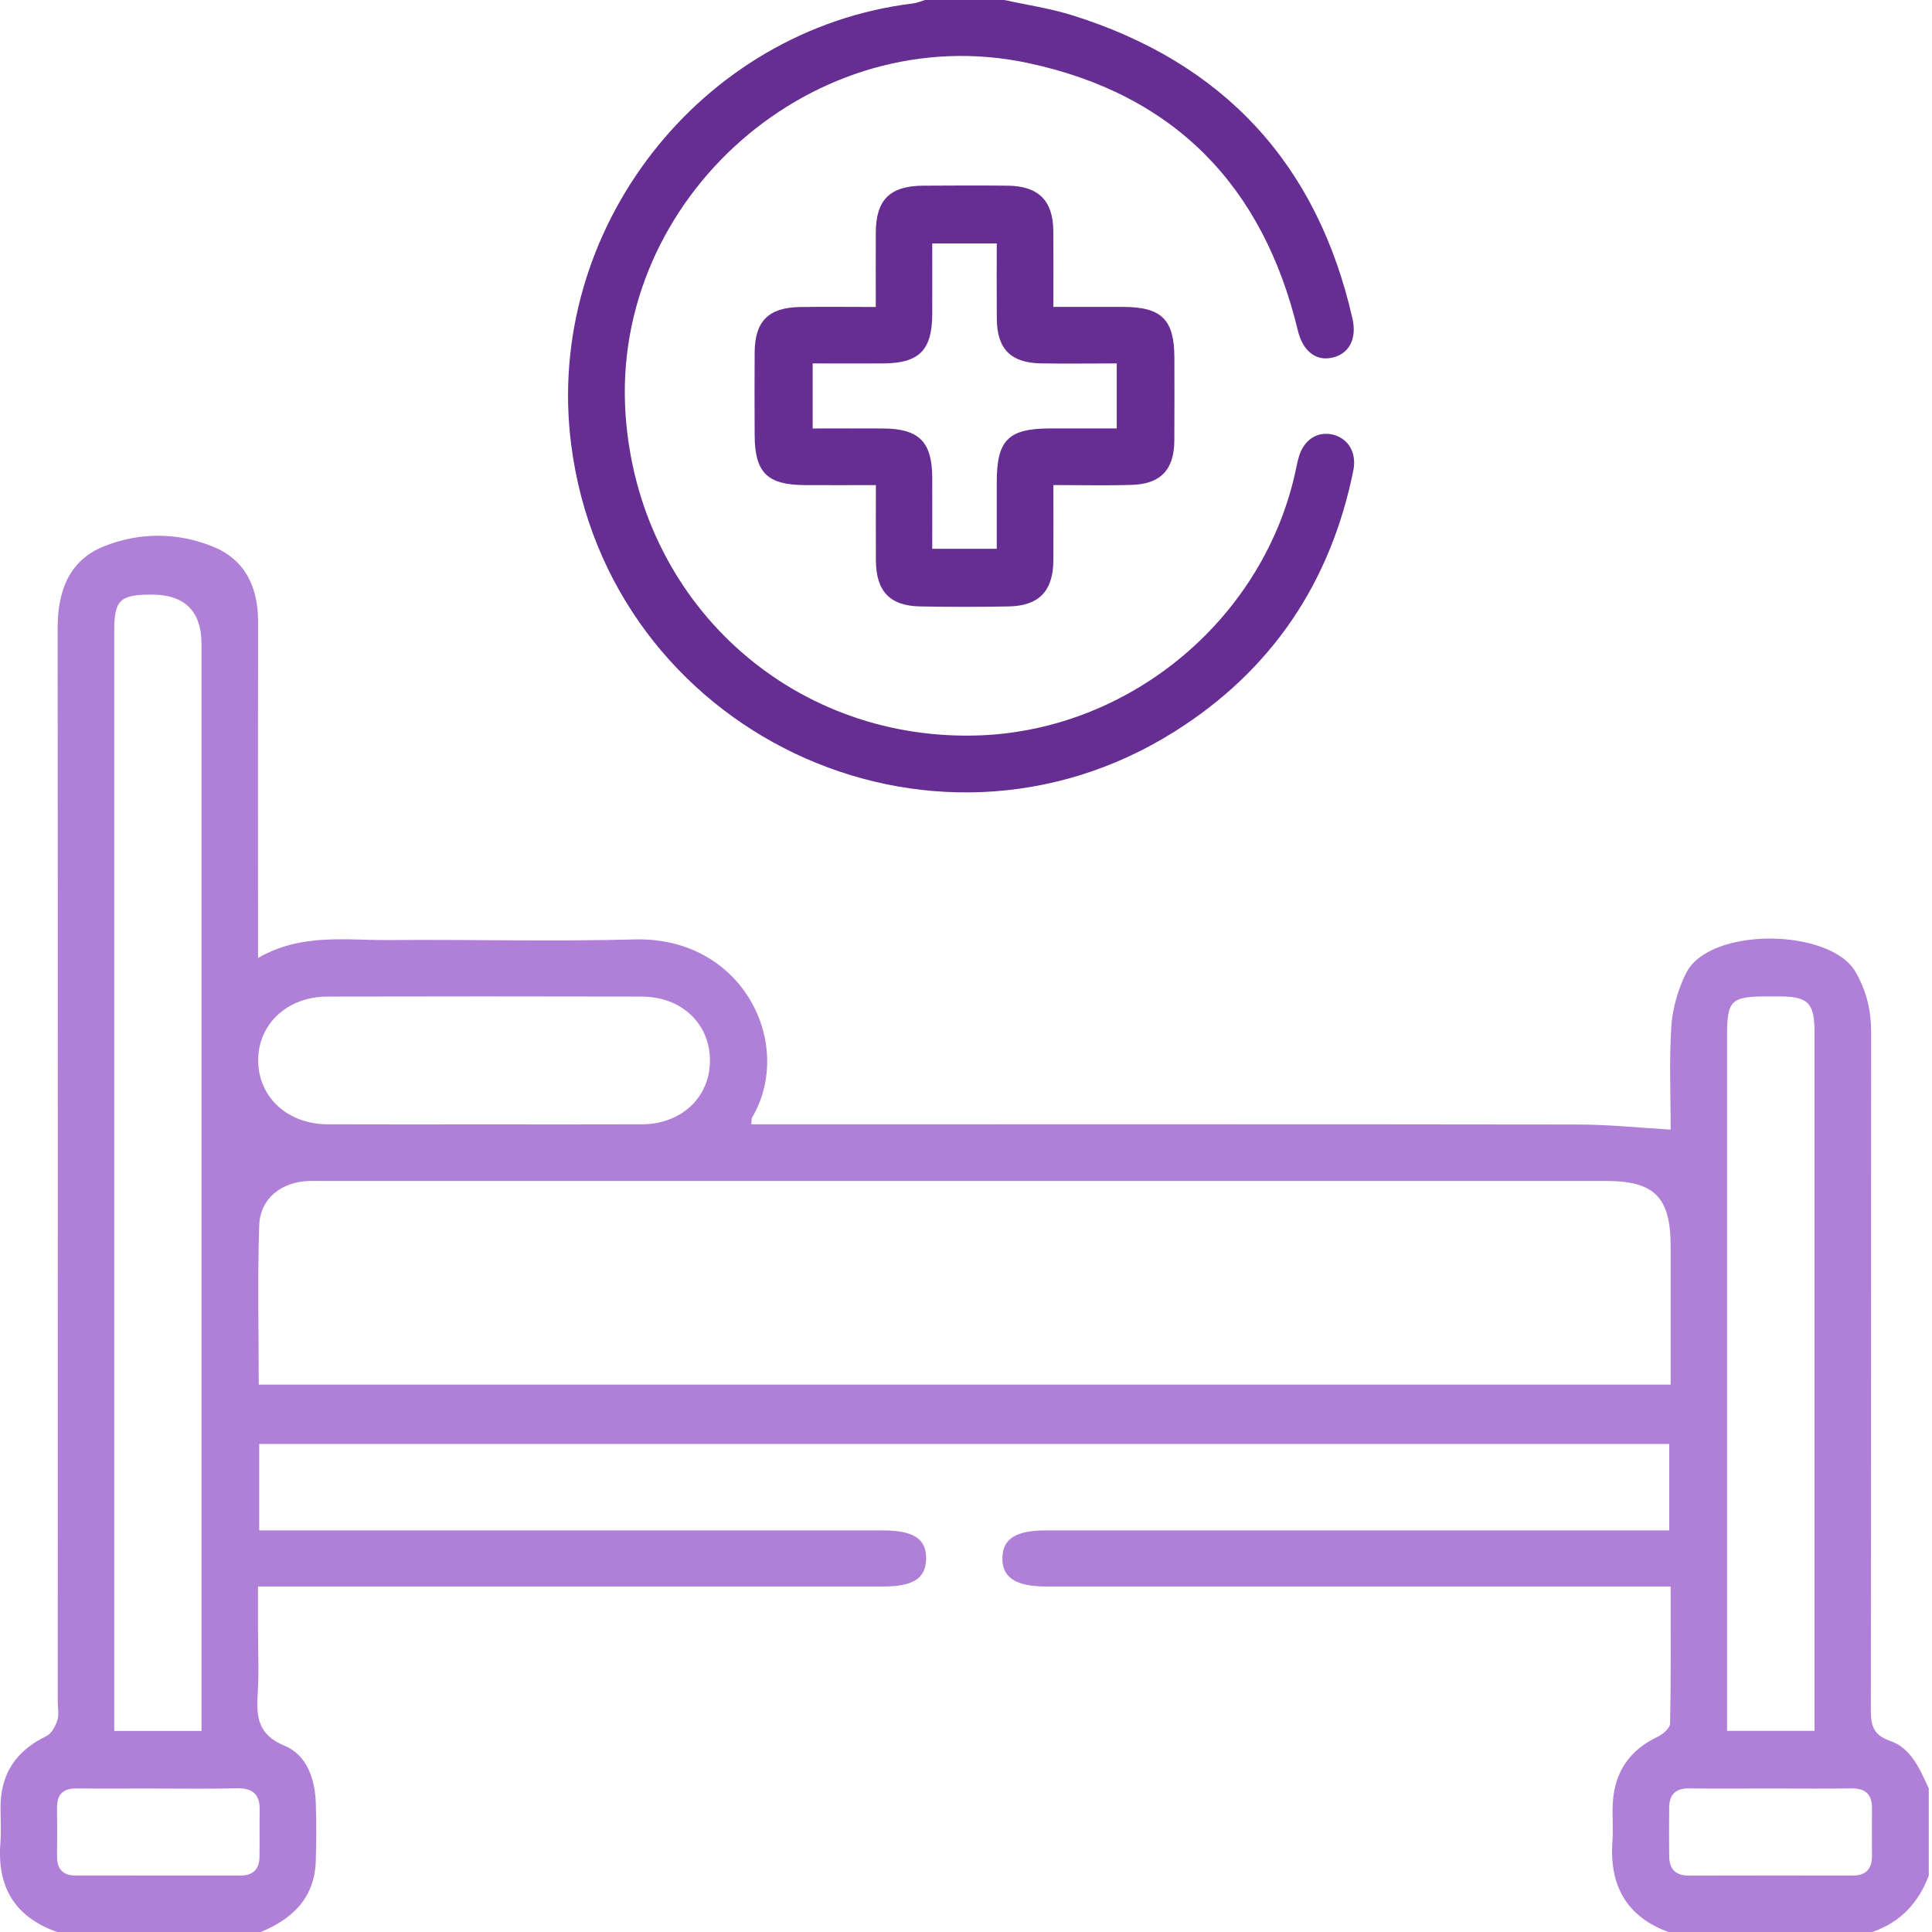 <svg width="36" height="36" viewBox="0 0 36 36" fill="none" xmlns="http://www.w3.org/2000/svg">
<g clip-path="url(#clip0_493_29)">
<path d="M31.088 36C30.293 35.707 29.985 35.119 30.046 34.298C30.063 34.066 30.039 33.829 30.052 33.596C30.085 33.019 30.365 32.608 30.894 32.359C30.989 32.314 31.117 32.2 31.12 32.116C31.137 31.285 31.13 30.455 31.13 29.562C30.96 29.562 30.814 29.562 30.668 29.562C26.942 29.562 23.216 29.562 19.491 29.562C18.924 29.562 18.667 29.391 18.678 29.023C18.688 28.671 18.932 28.517 19.486 28.517C23.212 28.517 26.937 28.517 30.663 28.517C30.801 28.517 30.94 28.517 31.104 28.517V26.906H4.83V28.517C4.978 28.517 5.126 28.517 5.273 28.517C8.999 28.517 12.724 28.517 16.45 28.517C17.028 28.517 17.267 28.677 17.257 29.054C17.247 29.414 17.014 29.562 16.453 29.562C12.739 29.562 9.025 29.562 5.311 29.562C5.161 29.562 5.011 29.562 4.807 29.562V30.317C4.807 30.727 4.828 31.139 4.802 31.547C4.774 31.986 4.8 32.323 5.305 32.531C5.714 32.7 5.868 33.141 5.884 33.587C5.897 33.95 5.895 34.314 5.884 34.677C5.863 35.361 5.454 35.754 4.861 36H1.065C0.283 35.724 -0.055 35.169 0.007 34.35C0.024 34.128 0.011 33.905 0.01 33.682C0.008 33.052 0.3 32.621 0.866 32.349C0.96 32.304 1.033 32.166 1.069 32.055C1.103 31.949 1.076 31.823 1.076 31.707C1.076 25.04 1.079 18.373 1.074 11.706C1.074 11.028 1.277 10.45 1.925 10.185C2.59 9.914 3.311 9.915 3.979 10.19C4.567 10.431 4.809 10.943 4.809 11.576C4.805 13.521 4.807 15.466 4.808 17.411C4.808 17.536 4.808 17.66 4.808 17.851C5.611 17.385 6.443 17.523 7.253 17.517C8.776 17.504 10.301 17.546 11.823 17.505C13.851 17.451 14.814 19.465 14.015 20.822C13.999 20.848 14.006 20.888 14 20.95H14.422C19.425 20.95 24.429 20.947 29.431 20.954C29.985 20.955 30.537 21.014 31.131 21.049C31.131 20.45 31.101 19.785 31.143 19.124C31.165 18.788 31.267 18.436 31.418 18.133C31.852 17.263 34.104 17.294 34.575 18.11C34.785 18.473 34.867 18.84 34.866 19.246C34.864 23.441 34.866 27.635 34.86 31.83C34.86 32.118 34.88 32.321 35.213 32.436C35.615 32.574 35.774 32.967 35.941 33.328V34.945C35.75 35.457 35.41 35.821 34.886 36H31.089H31.088ZM4.821 25.8H31.13C31.13 24.918 31.13 24.065 31.13 23.212C31.128 22.309 30.826 22.006 29.932 22.006C21.966 22.006 14 22.006 6.034 22.006C5.941 22.006 5.846 22.003 5.753 22.006C5.243 22.023 4.847 22.332 4.83 22.834C4.797 23.814 4.821 24.796 4.821 25.799V25.8ZM3.755 32.253C3.755 32.086 3.755 31.938 3.755 31.789C3.755 25.195 3.755 18.601 3.755 12.007C3.755 11.385 3.441 11.076 2.812 11.079C2.235 11.082 2.129 11.184 2.129 11.747C2.129 18.458 2.129 25.169 2.129 31.88V32.253H3.755ZM33.811 32.253C33.811 32.085 33.811 31.946 33.811 31.808C33.811 29.537 33.811 27.266 33.811 24.995C33.811 23.075 33.811 21.155 33.811 19.235C33.811 18.687 33.694 18.57 33.161 18.567C33.078 18.567 32.997 18.567 32.915 18.567C32.259 18.567 32.181 18.644 32.181 19.287C32.181 23.478 32.181 27.669 32.181 31.86C32.181 31.985 32.181 32.11 32.181 32.252H33.812L33.811 32.253ZM9.018 20.951C10.001 20.951 10.983 20.954 11.966 20.95C12.696 20.946 13.223 20.45 13.229 19.774C13.236 19.082 12.705 18.571 11.958 18.57C10.005 18.565 8.051 18.566 6.098 18.57C5.353 18.571 4.807 19.084 4.811 19.763C4.814 20.445 5.358 20.947 6.105 20.95C7.076 20.954 8.047 20.951 9.018 20.951H9.018ZM32.986 33.326C32.484 33.326 31.981 33.331 31.479 33.324C31.231 33.32 31.106 33.431 31.103 33.676C31.099 33.98 31.1 34.284 31.103 34.588C31.105 34.831 31.225 34.95 31.473 34.949C32.49 34.946 33.507 34.947 34.524 34.948C34.775 34.948 34.883 34.818 34.882 34.576C34.881 34.284 34.879 33.992 34.882 33.699C34.885 33.435 34.76 33.32 34.495 33.324C33.992 33.332 33.489 33.326 32.987 33.326H32.986ZM2.936 33.326C2.434 33.326 1.931 33.33 1.429 33.325C1.181 33.322 1.06 33.432 1.063 33.682C1.066 33.986 1.065 34.289 1.063 34.593C1.062 34.82 1.166 34.946 1.399 34.947C2.426 34.948 3.454 34.947 4.483 34.948C4.716 34.948 4.83 34.828 4.835 34.606C4.841 34.314 4.833 34.021 4.839 33.73C4.845 33.43 4.704 33.315 4.408 33.322C3.918 33.336 3.426 33.326 2.936 33.327L2.936 33.326Z" fill="#B07FD8"/>
<path d="M18.713 0C19.133 0.092 19.562 0.155 19.972 0.282C22.795 1.163 24.545 3.047 25.201 5.936C25.29 6.326 25.13 6.606 24.806 6.668C24.507 6.726 24.273 6.533 24.182 6.153C23.533 3.456 21.873 1.752 19.154 1.174C15.185 0.328 11.371 3.688 11.657 7.734C11.902 11.204 14.7 13.777 18.151 13.706C20.982 13.648 23.497 11.6 24.127 8.839C24.15 8.736 24.169 8.632 24.197 8.531C24.282 8.211 24.529 8.037 24.814 8.094C25.112 8.152 25.286 8.428 25.218 8.763C24.796 10.858 23.691 12.498 21.883 13.634C17.323 16.5 11.321 13.632 10.642 8.276C10.136 4.293 13.039 0.551 17.006 0.065C17.084 0.056 17.16 0.022 17.236 0C17.729 0 18.221 0 18.713 0Z" fill="#662E93"/>
<path d="M16.318 9.039C15.848 9.039 15.417 9.042 14.987 9.039C14.294 9.034 14.063 8.801 14.062 8.107C14.06 7.592 14.058 7.076 14.062 6.561C14.067 5.986 14.32 5.731 14.904 5.721C15.36 5.714 15.815 5.72 16.319 5.72C16.319 5.24 16.317 4.788 16.319 4.335C16.322 3.723 16.58 3.465 17.2 3.46C17.727 3.457 18.254 3.454 18.781 3.46C19.351 3.467 19.622 3.74 19.627 4.302C19.631 4.757 19.628 5.212 19.628 5.719C20.081 5.719 20.508 5.718 20.936 5.719C21.648 5.722 21.882 5.957 21.883 6.669C21.883 7.184 21.886 7.7 21.882 8.215C21.878 8.75 21.627 9.019 21.092 9.035C20.616 9.05 20.139 9.038 19.628 9.038C19.628 9.534 19.631 9.988 19.628 10.442C19.624 11.012 19.361 11.289 18.797 11.3C18.247 11.31 17.696 11.31 17.146 11.3C16.579 11.289 16.324 11.017 16.321 10.44C16.318 9.986 16.321 9.532 16.321 9.039H16.318ZM20.808 6.772C20.323 6.772 19.857 6.779 19.392 6.771C18.835 6.761 18.579 6.5 18.574 5.946C18.57 5.481 18.573 5.015 18.573 4.536H17.371C17.371 4.99 17.373 5.422 17.371 5.853C17.369 6.522 17.129 6.767 16.466 6.772C16.024 6.775 15.583 6.772 15.143 6.772V7.984C15.603 7.984 16.035 7.981 16.466 7.984C17.128 7.99 17.369 8.236 17.371 8.904C17.373 9.344 17.371 9.783 17.371 10.226H18.573C18.573 9.8 18.573 9.394 18.573 8.987C18.573 8.2 18.786 7.985 19.567 7.983C19.982 7.983 20.397 7.983 20.809 7.983V6.771L20.808 6.772Z" fill="#662E93"/>
</g>
<defs>
<clipPath id="clip0_493_29">
<rect width="35.94" height="36" fill="white"/>
</clipPath>
</defs>
</svg>
